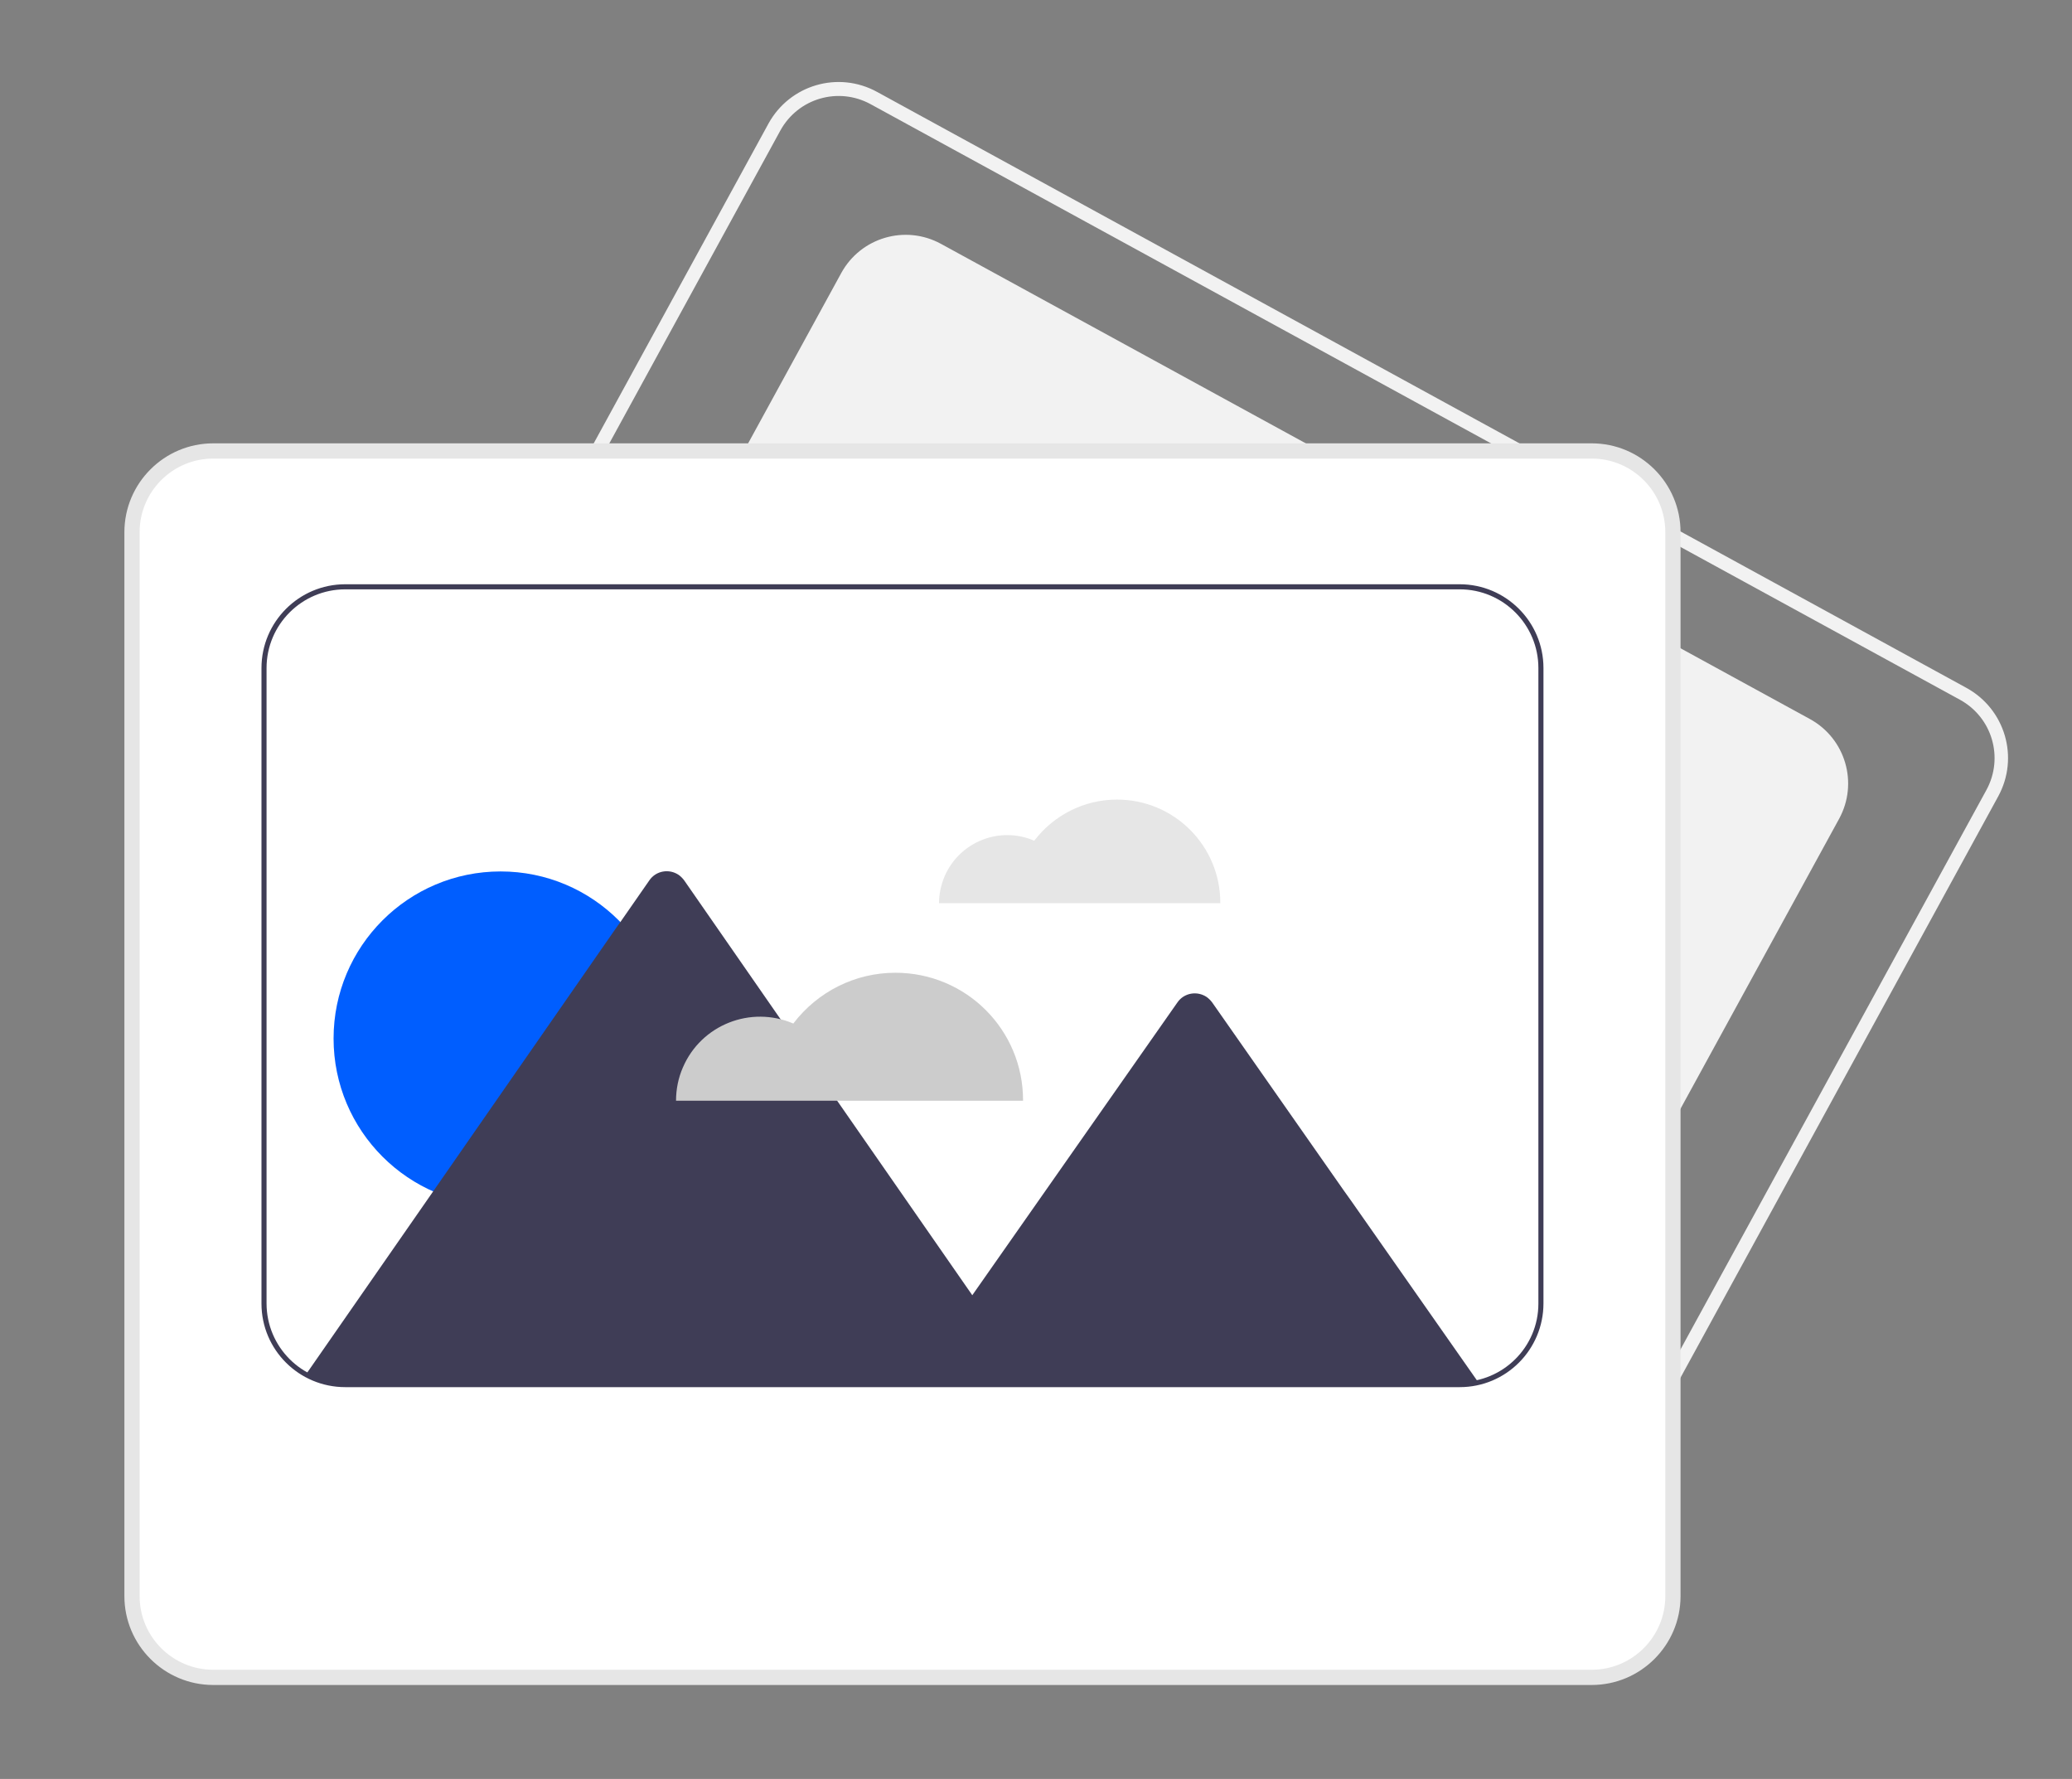 <?xml version="1.0" encoding="utf-8"?>
<!-- Generator: Adobe Illustrator 25.0.1, SVG Export Plug-In . SVG Version: 6.00 Build 0)  -->
<svg version="1.1" id="a338e755-f6c7-45a0-8ec7-0e8a92e33cf6"
	 xmlns="http://www.w3.org/2000/svg" xmlns:xlink="http://www.w3.org/1999/xlink" x="0px" y="0px" viewBox="0 0 816.2 700.6"
	 style="enable-background:new 0 0 816.2 700.6;" xml:space="preserve">
<rect x="0" y="0" width="816.2" height="700.6" fill="#808080" stroke="none"/>
<style type="text/css">
	.st0{fill:#F2F2F2;}
	.st1{fill:#FFFFFF;}
	.st2{fill:#E6E6E6;}
	.st3{fill:#005EFF;}
	.st4{fill:#3F3D56;}
	.st5{fill:#CCCCCC;}
</style>
<path class="st0" d="M578.4,661.2c-5.3,0-10.5-1.3-15.1-3.9L134.2,422.6c-15.3-8.4-20.9-27.5-12.5-42.8L302.7,48.7
	c8.4-15.3,27.5-20.9,42.8-12.5c0,0,0,0,0,0l429.1,234.7c15.3,8.4,20.9,27.5,12.5,42.8L606.1,644.8c-4,7.4-10.8,12.8-18.8,15.1
	C584.4,660.8,581.4,661.2,578.4,661.2z M565.9,652.6c12.7,6.9,28.5,2.3,35.5-10.4l181.1-331.1c6.9-12.7,2.3-28.5-10.4-35.5L342.9,41
	c-12.7-6.9-28.5-2.3-35.5,10.4L126.4,382.4c-6.9,12.7-2.3,28.5,10.4,35.5L565.9,652.6z"/>
<path class="st0" d="M592.5,532.6c-4.9,0-9.7-1.2-13.9-3.6L236.2,341.8c-14-7.6-19.1-25.2-11.5-39.2c0,0,0,0,0,0l106.7-195.1
	c7.7-14,25.2-19.1,39.2-11.5c0,0,0,0,0,0L713,283.2c14,7.7,19.1,25.2,11.5,39.2c0,0,0,0,0,0l-0.4-0.2l0.4,0.2L617.7,517.6
	C612.7,526.8,603,532.6,592.5,532.6z"/>
<path class="st1" d="M627,661.1H84c-17.9,0-32.5-14.6-32.5-32.5v-419c0-17.9,14.6-32.5,32.5-32.5h543c17.9,0,32.5,14.6,32.5,32.5
	v419C659.5,646.5,644.9,661.1,627,661.1z"/>
<path class="st2" d="M627,663.6H84c-19.3,0-35-15.7-35-35v-419c0-19.3,15.7-35,35-35h543c19.3,0,35,15.7,35,35v419
	C662,647.9,646.3,663.6,627,663.6z M84,180.6c-16,0-29,13-29,29v419c0,16,13,29,29,29h543c16,0,29-13,29-29v-419c0-16-13-29-29-29
	H84z"/>
<path class="st2" d="M440,314.9c-12.8,0-24.8,6-32.6,16.2c-13.6-5.9-29.4,0.4-35.3,14c-1.4,3.3-2.2,7-2.2,10.6h110.8
	C480.8,333.2,462.6,314.9,440,314.9C440,314.9,440,314.9,440,314.9z"/>
<circle class="st3" cx="197.2" cy="409" r="65.8"/>
<path class="st4" d="M582.4,544.5c-2.4,0.6-4.9,0.9-7.4,0.8H136c-5.4,0-10.7-1.4-15.5-4l1.2-1.7l49-70.5l72.6-104.5l1.1-1.5
	l11.4-16.4c2.6-3.8,7.8-4.7,11.6-2.1c0.8,0.6,1.5,1.3,2.1,2.1l37.9,54.6v0l22.3,32.1l53.3,76.7l80.8-115.3c2.6-3.8,7.8-4.7,11.6-2.1
	c0.8,0.6,1.5,1.3,2.1,2.1l51.8,74l3,4.2L582.4,544.5z"/>
<path class="st5" d="M352.7,383.1c-15.8,0-30.6,7.4-40.2,20c-16.8-7.2-36.3,0.5-43.5,17.3c-1.8,4.1-2.7,8.6-2.7,13.1h136.7
	C403.1,405.6,380.6,383.1,352.7,383.1C352.7,383.1,352.7,383.1,352.7,383.1z"/>
<path class="st4" d="M575,546.3H136c-18.2,0-33-14.7-33-32.9c0,0,0,0,0-0.1V263.1c0-18.2,14.8-33,33-33h439c18.2,0,33,14.8,33,33
	v250.2C608,531.5,593.3,546.3,575,546.3C575.1,546.3,575,546.3,575,546.3z M136,232.1c-17.1,0-31,13.9-31,31v250.2
	c0,17.1,13.8,31,30.9,31c0,0,0,0,0.1,0h439c17.1,0,31-13.8,31-30.9c0,0,0,0,0-0.1V263.1c0-17.1-13.9-31-31-31L136,232.1z"/>
</svg>
